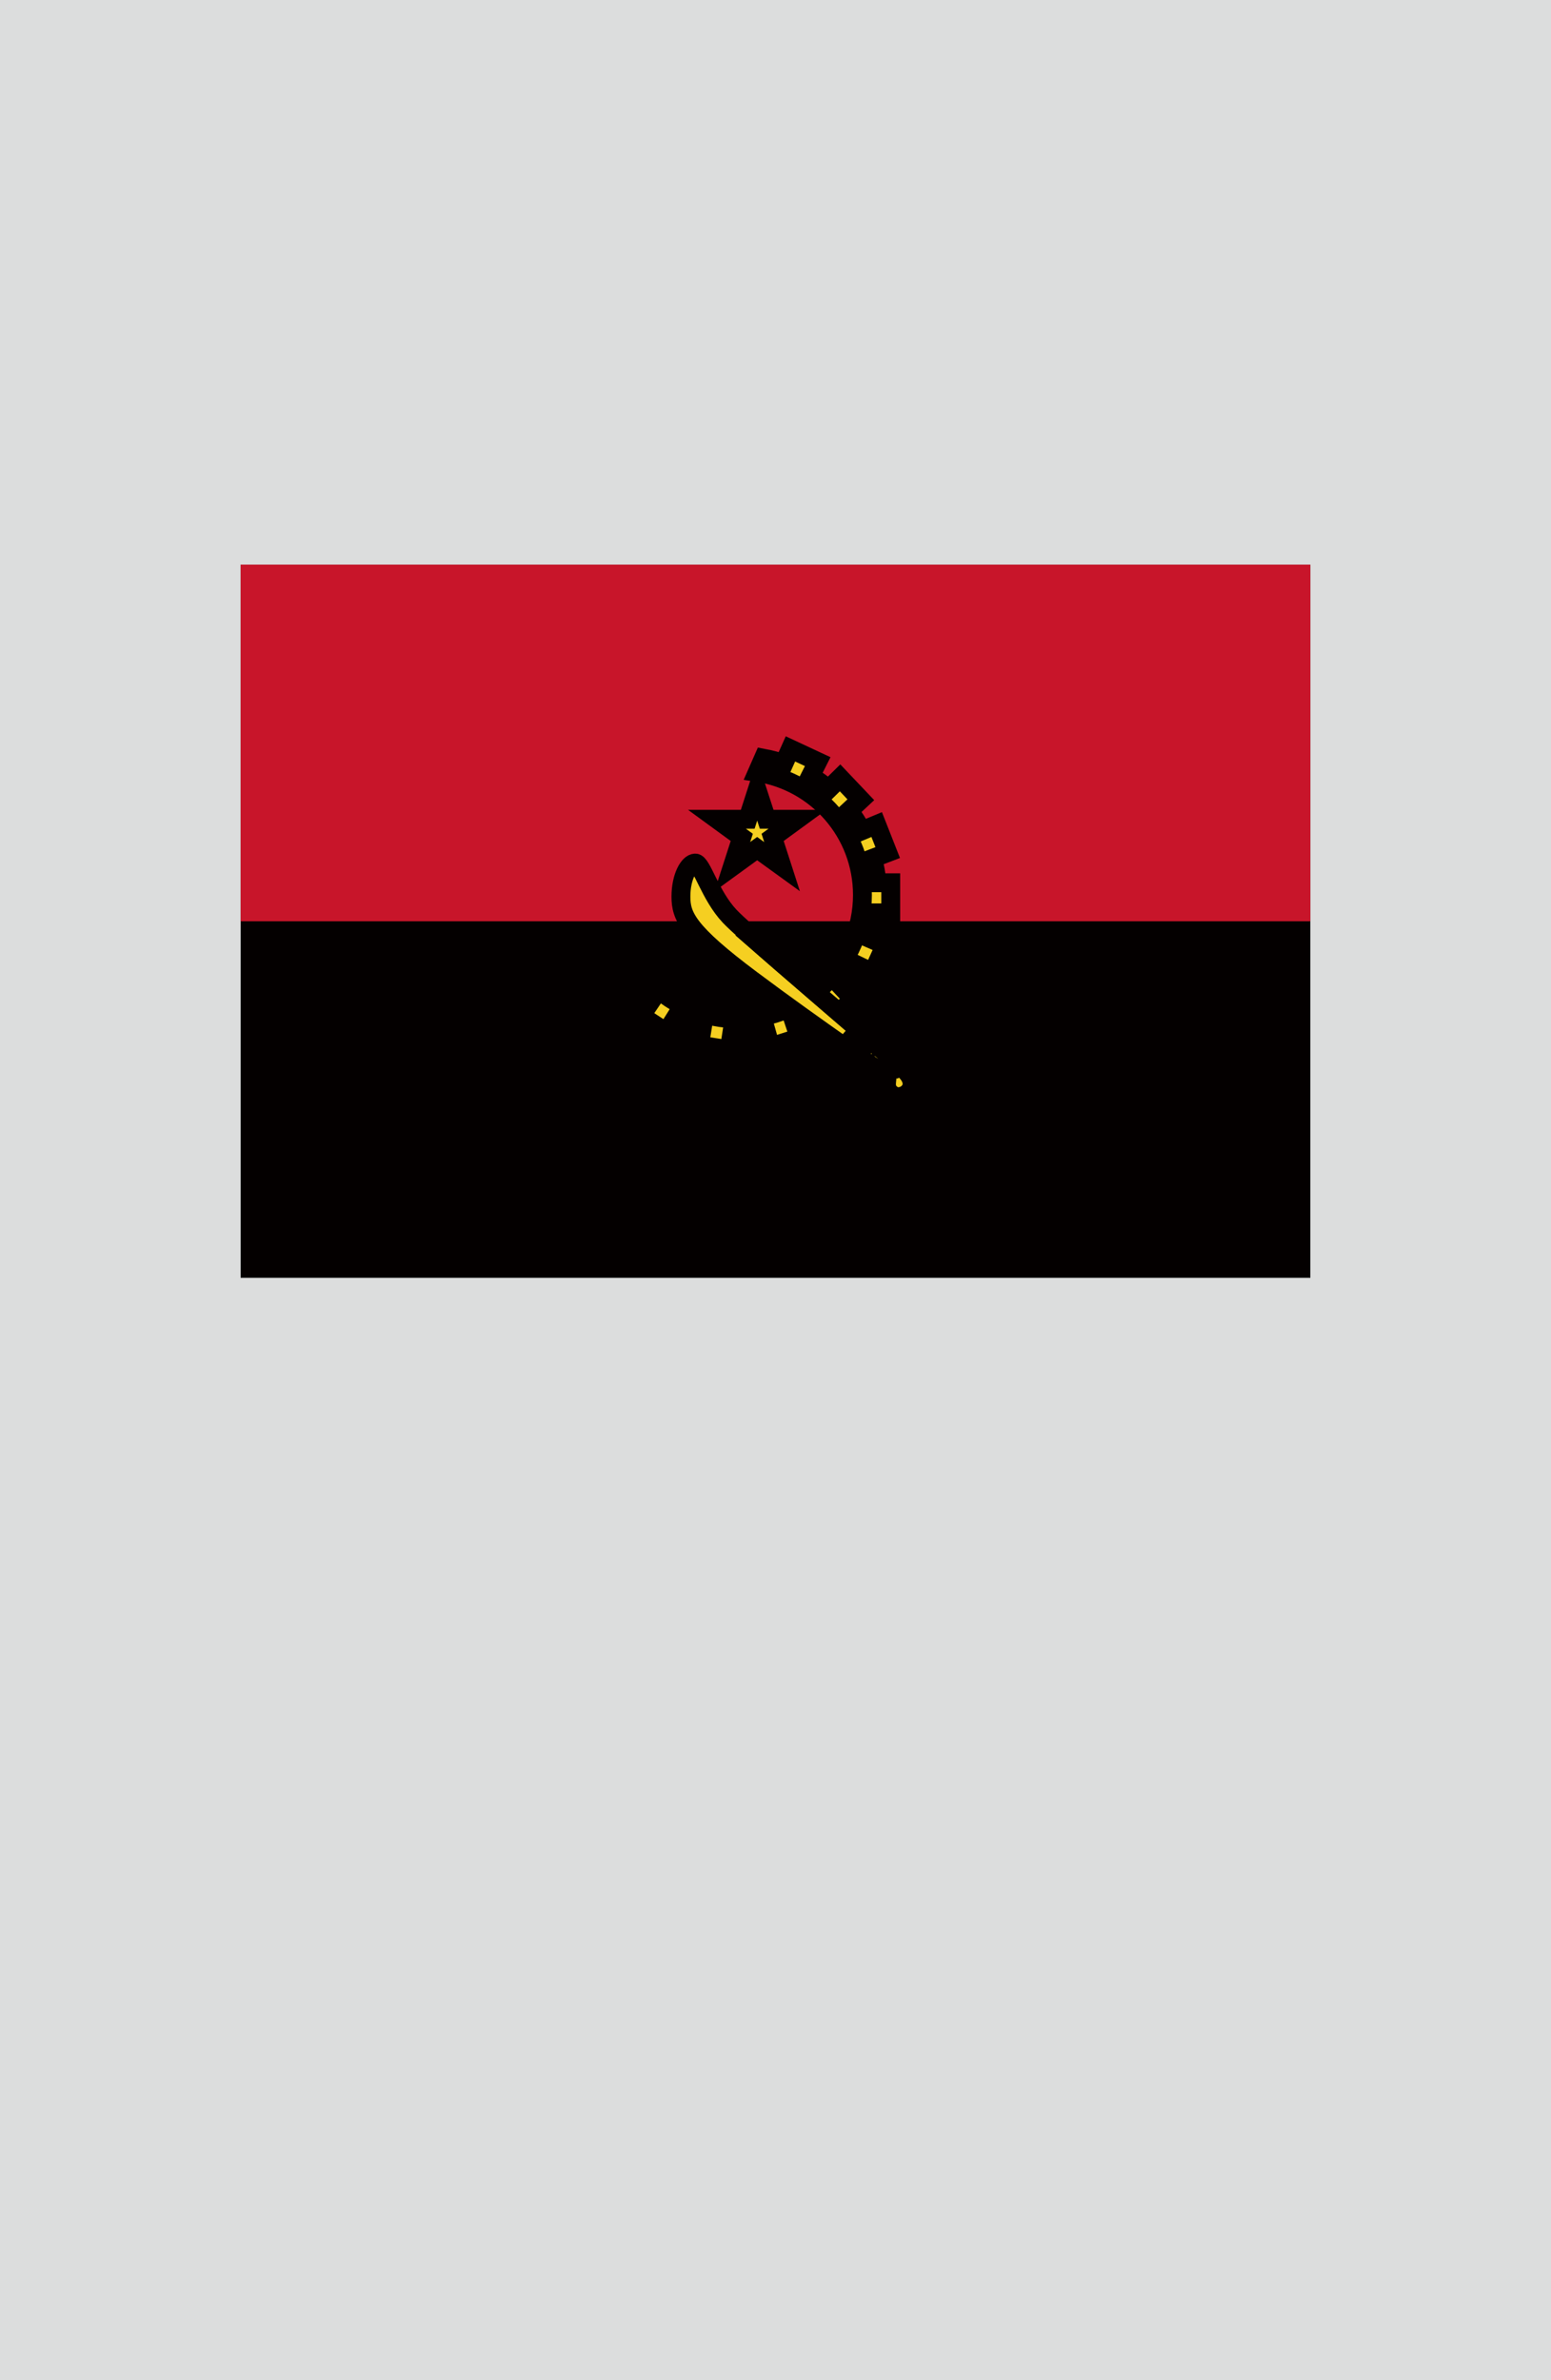 <?xml version="1.0" encoding="utf-8"?>
<!-- Generator: Adobe Illustrator 25.4.1, SVG Export Plug-In . SVG Version: 6.00 Build 0)  -->
<svg version="1.1" xmlns="http://www.w3.org/2000/svg" xmlns:xlink="http://www.w3.org/1999/xlink" x="0px" y="0px"
	 viewBox="0 0 164.41 252.28" enable-background="new 0 0 164.41 252.28" xml:space="preserve">
<g id="地">
	<rect fill="#DCDDDD" width="164.41" height="252.28"/>
</g>
<g id="枠">
</g>
<g id="国旗">
	<g>
		<g>
			<rect x="25.51" y="59.85" fill="#040000" width="113.39" height="75.59"/>
			<rect x="25.51" y="59.85" fill="#C8152A" width="113.39" height="37.8"/>
			<path fill="#F5CF21" stroke="#040000" stroke-width="2" d="M94.42,96.76v-3.19h-1.46c-0.08-0.89-0.23-1.75-0.46-2.59l1.6-0.61
				l-1.17-2.97l-1.58,0.66c-0.39-0.75-0.84-1.46-1.35-2.12l1.25-1.17l-2.2-2.32l-1.22,1.2c-0.6-0.51-1.24-0.98-1.92-1.39l0.77-1.53
				l-2.89-1.35l-0.7,1.56c-0.7-0.24-1.42-0.43-2.16-0.57l-0.66,1.5c6.32,0.96,11.15,6.41,11.15,12.99c0,7.26-5.88,13.14-13.14,13.14
				c-3.57,0-6.81-1.43-9.18-3.74l-0.76,1.48c0.19,0.17,0.38,0.34,0.58,0.51l-0.96,1.42l2.67,1.75l0.91-1.45
				c0.91,0.47,1.87,0.84,2.88,1.12l-0.27,1.69l3.15,0.5l0.26-1.69c0.24,0.01,0.47,0.02,0.71,0.02c1.01,0,2-0.1,2.95-0.3l0.47,1.65
				l3.04-0.97l-0.54-1.62c1-0.44,1.95-0.99,2.82-1.63l1.08,1.33l2.36-2.15l-1.17-1.25c0.64-0.72,1.21-1.49,1.69-2.32l1.54,0.74
				l1.32-2.91l-1.57-0.68c0.29-0.88,0.5-1.79,0.62-2.74H94.42z"/>
			<polygon fill="#F5CF21" stroke="#040000" stroke-width="2" points="80.26,83.74 81.27,86.84 84.53,86.84 81.9,88.76 82.9,91.86 
				80.26,89.95 77.63,91.86 78.63,88.76 76,86.84 79.26,86.84 			"/>
			<path fill="#F5CF21" stroke="#040000" stroke-width="2" d="M77.34,97.11c-2.08-2.21-2.95-5.63-3.64-5.63
				c-0.69,0-1.52,1.48-1.52,3.55c0,2.08,0.69,3.74,7.47,8.81c3.5,2.62,7.12,5.19,9.85,7.11l1.57-1.8
				C85.99,104.79,78.75,98.62,77.34,97.11z"/>
			<path fill="#F5CF21" stroke="#040000" stroke-width="2" d="M95.98,113.49c-0.48-0.48-1.88-1.71-3.7-3.29l-1.46,1.67
				c1.84,1.29,3.04,2.12,3.14,2.21c0.23,0.23-0.42,1.29,0.65,1.98C95.66,116.77,97.78,115.29,95.98,113.49z"/>
			<polygon fill="#040000" points="77.96,99.15 78.2,98.86 91.17,110.07 90.92,110.36 			"/>
			<circle fill="#040000" cx="92.7" cy="111.65" r="0.32"/>
			<path fill="#040000" d="M94.23,112.75c0,0.18-0.14,0.32-0.32,0.32c-0.18,0-0.32-0.14-0.32-0.32c0-0.18,0.14-0.32,0.32-0.32
				C94.08,112.43,94.23,112.57,94.23,112.75z"/>
			<circle fill="#040000" cx="95.06" cy="114" r="0.32"/>
		</g>
	</g>
</g>
<g id="ガイド" display="none">
</g>
</svg>
